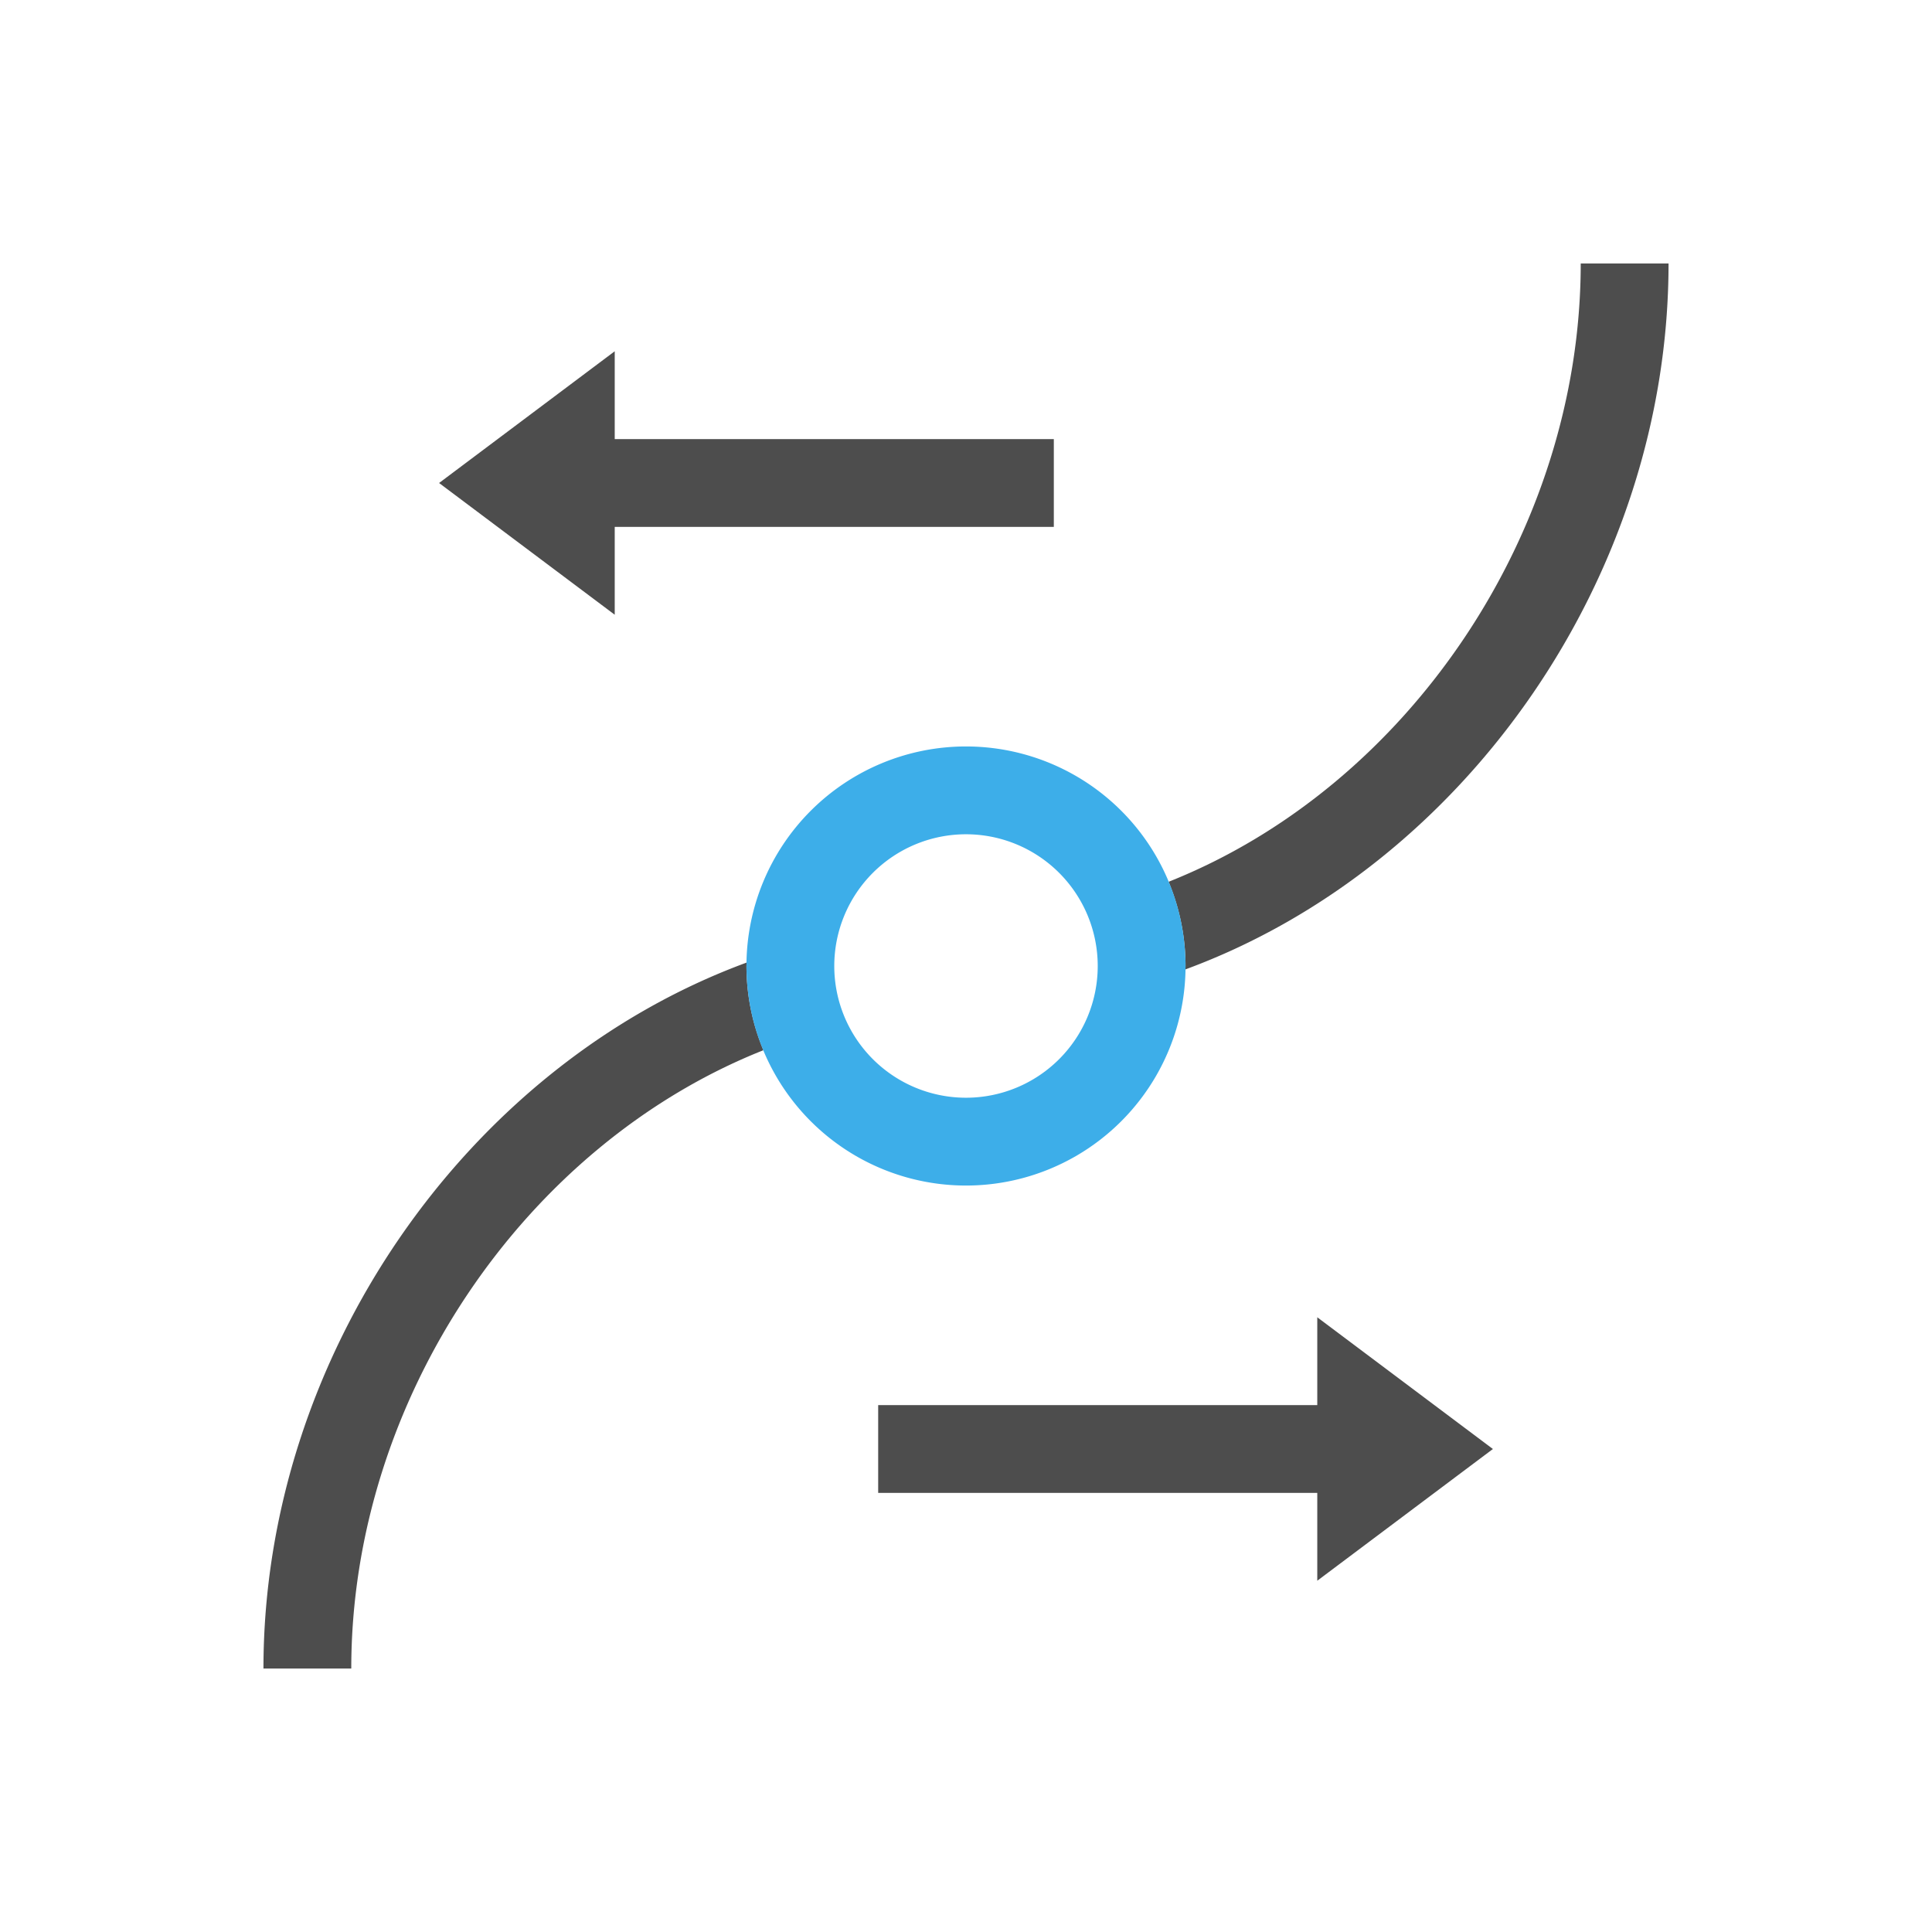 <svg viewBox="0 0 22 22" xmlns="http://www.w3.org/2000/svg"><path d="m18 3c0 3.056-1.963 5.957-4.693 7.041a2.5 2.5 0 0 1 .193.959 2.5 2.5 0 0 1 -.002.039c3.194-1.176 5.502-4.494 5.502-8.039zm-11 1-2 1.5 2 1.5v-1h5v-1h-5zm1.502 6.961c-3.194 1.176-5.502 4.494-5.502 8.039h1c0-3.056 1.963-5.957 4.693-7.041a2.5 2.5 0 0 1 -.193-.959 2.5 2.5 0 0 1 .002-.039zm6.498 4.039v1h-5v1h5v1l2-1.5z" fill="#4d4d4d"/><path d="m11 8.5a2.5 2.5 0 0 0 -2.5 2.5 2.5 2.5 0 0 0 2.5 2.5 2.5 2.5 0 0 0 2.5-2.5 2.5 2.5 0 0 0 -2.5-2.5zm0 1a1.5 1.5 0 0 1 1.5 1.5 1.5 1.5 0 0 1 -1.5 1.5 1.5 1.5 0 0 1 -1.5-1.5 1.5 1.5 0 0 1 1.5-1.5z" fill="#3daee9"/></svg>